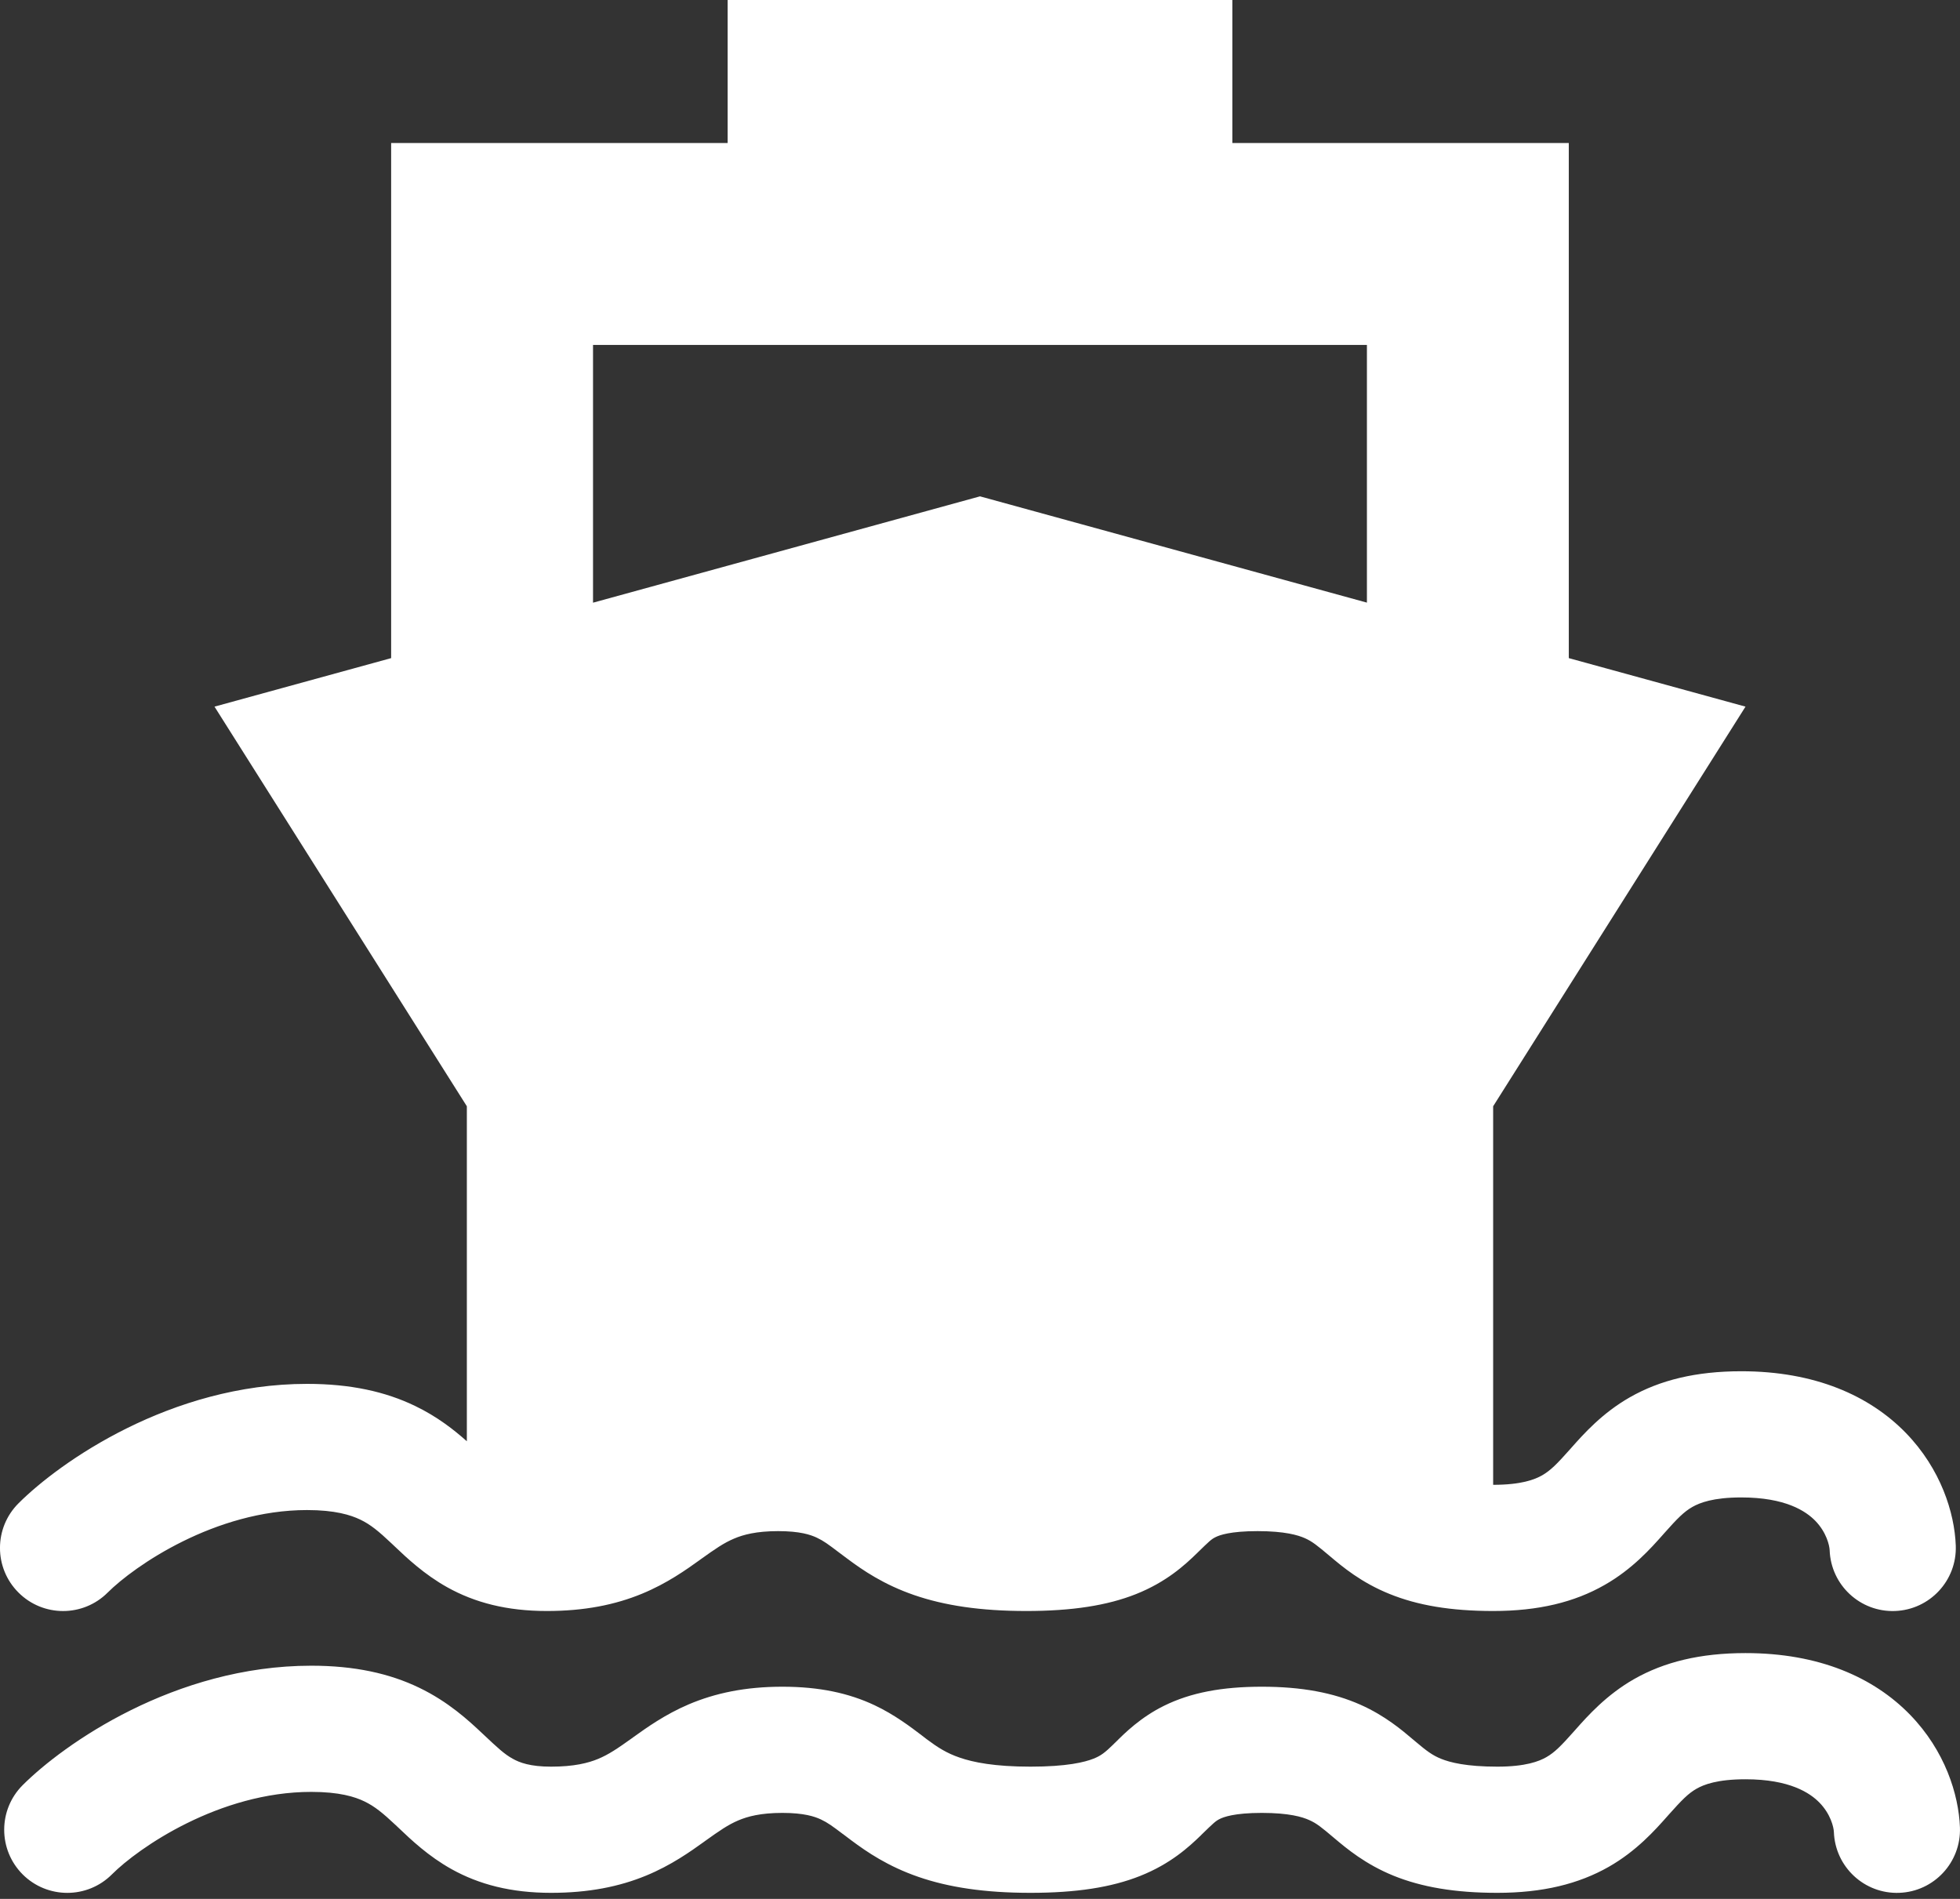 <svg width="32" height="31" viewBox="0 0 32 31" fill="none" xmlns="http://www.w3.org/2000/svg">
<rect x="0" y="0" width="32" height="31" fill="#333333" stroke="none"/>
<path fill-rule="evenodd" clip-rule="evenodd" d="M20.12 0H11.88V2.335H6.386V10.744L3.502 11.536L7.622 18.06V23.529C7.411 23.341 7.136 23.125 6.776 22.952C6.293 22.719 5.724 22.592 5.013 22.592C2.78 22.592 0.968 23.876 0.302 24.542C-0.101 24.944 -0.101 25.597 0.302 25.999C0.704 26.401 1.356 26.401 1.758 25.999C2.191 25.567 3.51 24.652 5.013 24.652C5.469 24.652 5.724 24.732 5.882 24.808C6.051 24.889 6.183 24.999 6.393 25.197L6.448 25.249C6.639 25.431 6.928 25.704 7.303 25.913C7.75 26.162 8.273 26.3 8.927 26.3C9.545 26.3 10.044 26.198 10.479 26.019C10.892 25.849 11.206 25.624 11.429 25.464L11.441 25.455C11.68 25.284 11.817 25.189 11.985 25.118C12.135 25.054 12.348 24.996 12.704 24.996C13.059 24.996 13.231 25.054 13.334 25.102C13.447 25.155 13.523 25.212 13.692 25.34L13.692 25.34C13.732 25.37 13.778 25.405 13.831 25.444C14.088 25.636 14.428 25.869 14.928 26.041C15.417 26.209 16.003 26.3 16.755 26.3C17.501 26.3 18.076 26.211 18.547 26.024C19.041 25.827 19.34 25.554 19.543 25.356L19.545 25.354L19.545 25.354C19.746 25.158 19.776 25.128 19.848 25.093C19.908 25.063 20.081 24.996 20.532 24.996C20.978 24.996 21.193 25.062 21.304 25.111C21.425 25.165 21.504 25.229 21.713 25.405C21.918 25.578 22.222 25.834 22.685 26.021C23.142 26.207 23.685 26.3 24.378 26.3C25.118 26.3 25.706 26.156 26.197 25.875C26.651 25.617 26.953 25.276 27.151 25.053L27.173 25.028C27.389 24.785 27.493 24.68 27.631 24.601C27.749 24.534 27.968 24.446 28.429 24.446C29.153 24.446 29.484 24.67 29.639 24.829C29.819 25.015 29.869 25.229 29.872 25.309C29.893 25.877 30.371 26.321 30.939 26.3C31.508 26.279 31.952 25.801 31.931 25.232C31.911 24.694 31.686 23.981 31.117 23.394C30.521 22.781 29.628 22.386 28.429 22.386C27.689 22.386 27.101 22.531 26.61 22.811C26.156 23.07 25.854 23.411 25.656 23.634L25.634 23.659C25.418 23.902 25.314 24.007 25.176 24.086C25.058 24.153 24.839 24.24 24.378 24.24V18.06L28.498 11.536L25.613 10.744V2.335H20.12V0ZM22.317 5.631H9.682V9.839L16 8.103L22.317 9.838V5.631ZM26.266 30.476C25.774 30.756 25.186 30.901 24.446 30.901C23.754 30.901 23.211 30.807 22.753 30.622C22.291 30.434 21.987 30.179 21.782 30.006C21.573 29.829 21.494 29.765 21.373 29.712C21.262 29.662 21.047 29.596 20.601 29.596C20.15 29.596 19.977 29.664 19.916 29.694C19.845 29.729 19.815 29.759 19.614 29.954L19.614 29.954L19.612 29.957C19.408 30.155 19.11 30.428 18.615 30.625C18.145 30.812 17.57 30.901 16.824 30.901C16.072 30.901 15.486 30.81 14.996 30.641C14.497 30.469 14.157 30.236 13.9 30.045C13.847 30.005 13.801 29.971 13.761 29.94L13.761 29.94L13.76 29.94L13.76 29.94C13.592 29.813 13.515 29.756 13.403 29.703C13.3 29.655 13.127 29.596 12.773 29.596C12.417 29.596 12.203 29.655 12.053 29.719C11.886 29.79 11.749 29.885 11.51 30.056L11.498 30.065C11.275 30.225 10.961 30.45 10.548 30.62C10.113 30.799 9.614 30.901 8.996 30.901C8.342 30.901 7.819 30.763 7.372 30.514C6.996 30.305 6.708 30.031 6.517 29.849L6.462 29.797C6.252 29.6 6.119 29.49 5.951 29.409C5.793 29.332 5.538 29.253 5.082 29.253C3.578 29.253 2.259 30.167 1.827 30.6C1.425 31.002 0.773 31.002 0.37 30.6C-0.032 30.197 -0.032 29.545 0.37 29.143C1.037 28.476 2.849 27.193 5.082 27.193C5.792 27.193 6.362 27.32 6.845 27.553C7.318 27.781 7.645 28.082 7.873 28.297L7.886 28.309C8.126 28.535 8.233 28.636 8.373 28.713C8.482 28.774 8.654 28.841 8.996 28.841C9.374 28.841 9.604 28.781 9.764 28.715C9.937 28.643 10.079 28.547 10.31 28.382L10.34 28.36C10.555 28.206 10.858 27.988 11.249 27.822C11.677 27.641 12.167 27.536 12.773 27.536C13.379 27.536 13.859 27.641 14.278 27.838C14.604 27.991 14.876 28.199 15.051 28.332L15.051 28.333L15.052 28.333C15.081 28.355 15.107 28.375 15.13 28.393C15.311 28.528 15.456 28.621 15.667 28.693C15.888 28.77 16.237 28.841 16.824 28.841C17.418 28.841 17.71 28.768 17.855 28.71C17.976 28.662 18.042 28.609 18.174 28.481L18.2 28.455L18.218 28.438C18.362 28.294 18.623 28.035 19.005 27.847C19.44 27.632 19.953 27.536 20.601 27.536C21.253 27.536 21.769 27.634 22.209 27.829C22.611 28.007 22.894 28.248 23.074 28.401L23.111 28.432C23.292 28.585 23.387 28.656 23.528 28.713C23.674 28.772 23.938 28.841 24.446 28.841C24.908 28.841 25.127 28.754 25.245 28.687C25.383 28.608 25.487 28.502 25.702 28.26L25.725 28.234C25.922 28.012 26.225 27.671 26.678 27.412C27.17 27.132 27.758 26.987 28.498 26.987C29.697 26.987 30.59 27.381 31.186 27.995C31.755 28.581 31.979 29.295 31.999 29.833C32.02 30.402 31.577 30.88 31.008 30.901C30.44 30.922 29.962 30.478 29.941 29.909C29.938 29.829 29.888 29.616 29.707 29.43C29.553 29.271 29.221 29.047 28.498 29.047C28.036 29.047 27.817 29.134 27.699 29.201C27.561 29.28 27.458 29.386 27.242 29.628L27.219 29.654C27.022 29.876 26.72 30.217 26.266 30.476Z" fill="white"/>
</svg>
